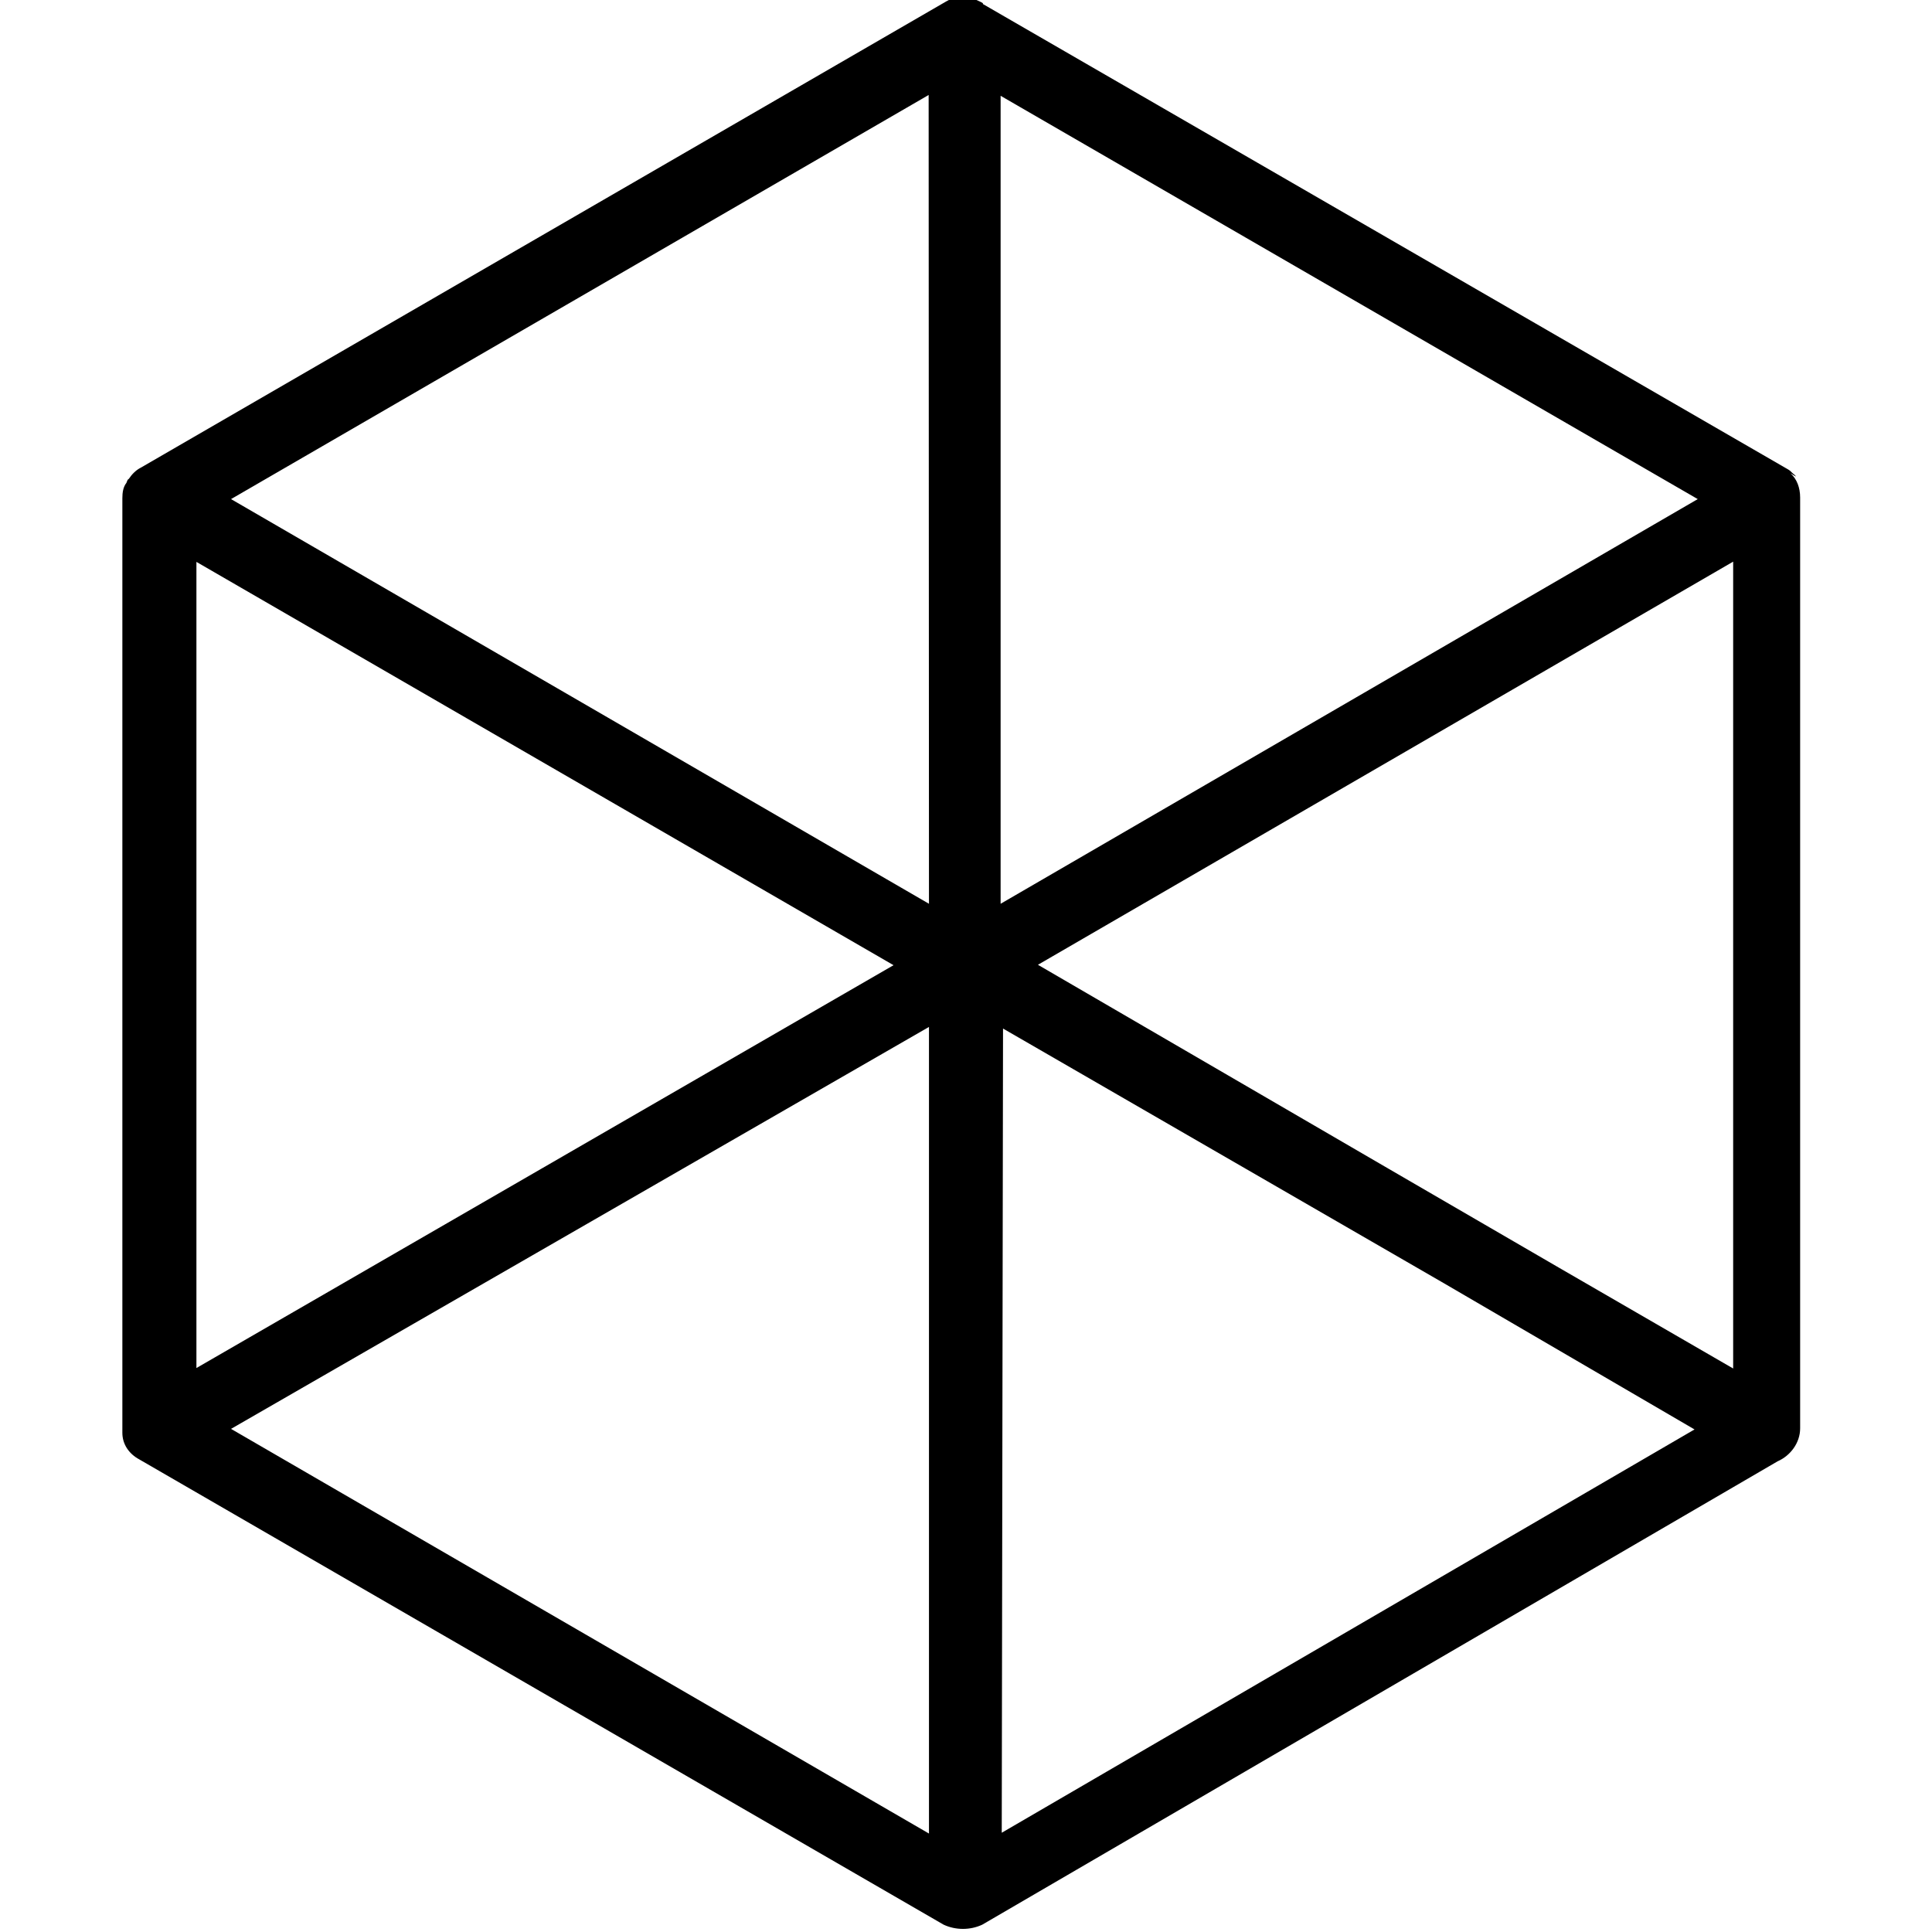 <svg viewBox="0 0 24 24" xmlns="http://www.w3.org/2000/svg"><path d="M22.31 5.92c-.01-.02-.03-.03-.04-.04v0c-.02-.02-.04-.04-.06-.05l-10-5.78V.04c-.03-.02-.06-.03-.08-.04 -.02-.01-.03-.01-.05-.02l0 0c-.12-.04-.23-.02-.33.04L1.75 5.809h0c-.06.03-.11.08-.15.14 -.02.01-.02.03-.03.05H1.57c-.04.05-.05.12-.05.19v11.56H1.52c0 .01 0 .03 0 .05 0 .14.08.26.21.33l9.992 5.78h0c.15.07.33.07.48 0l9.88-5.756v0c.16-.07.28-.23.28-.41V6.18v0c0-.12-.04-.23-.12-.3ZM2.44 17.01V6.98l8.66 5.01L2.43 17Zm10.45-5.023l8.64-5.01V17c-2.91-1.68-5.634-3.27-8.65-5.023Zm-.46-.76V1.19L21.09 6.2Zm-.89 0L2.87 6.2l8.666-5.02Zm0 1.53v10.02L2.87 17.75Zm.92.02l5.47 3.16 3.12 1.82 -8.606 5.01Z"/></svg>